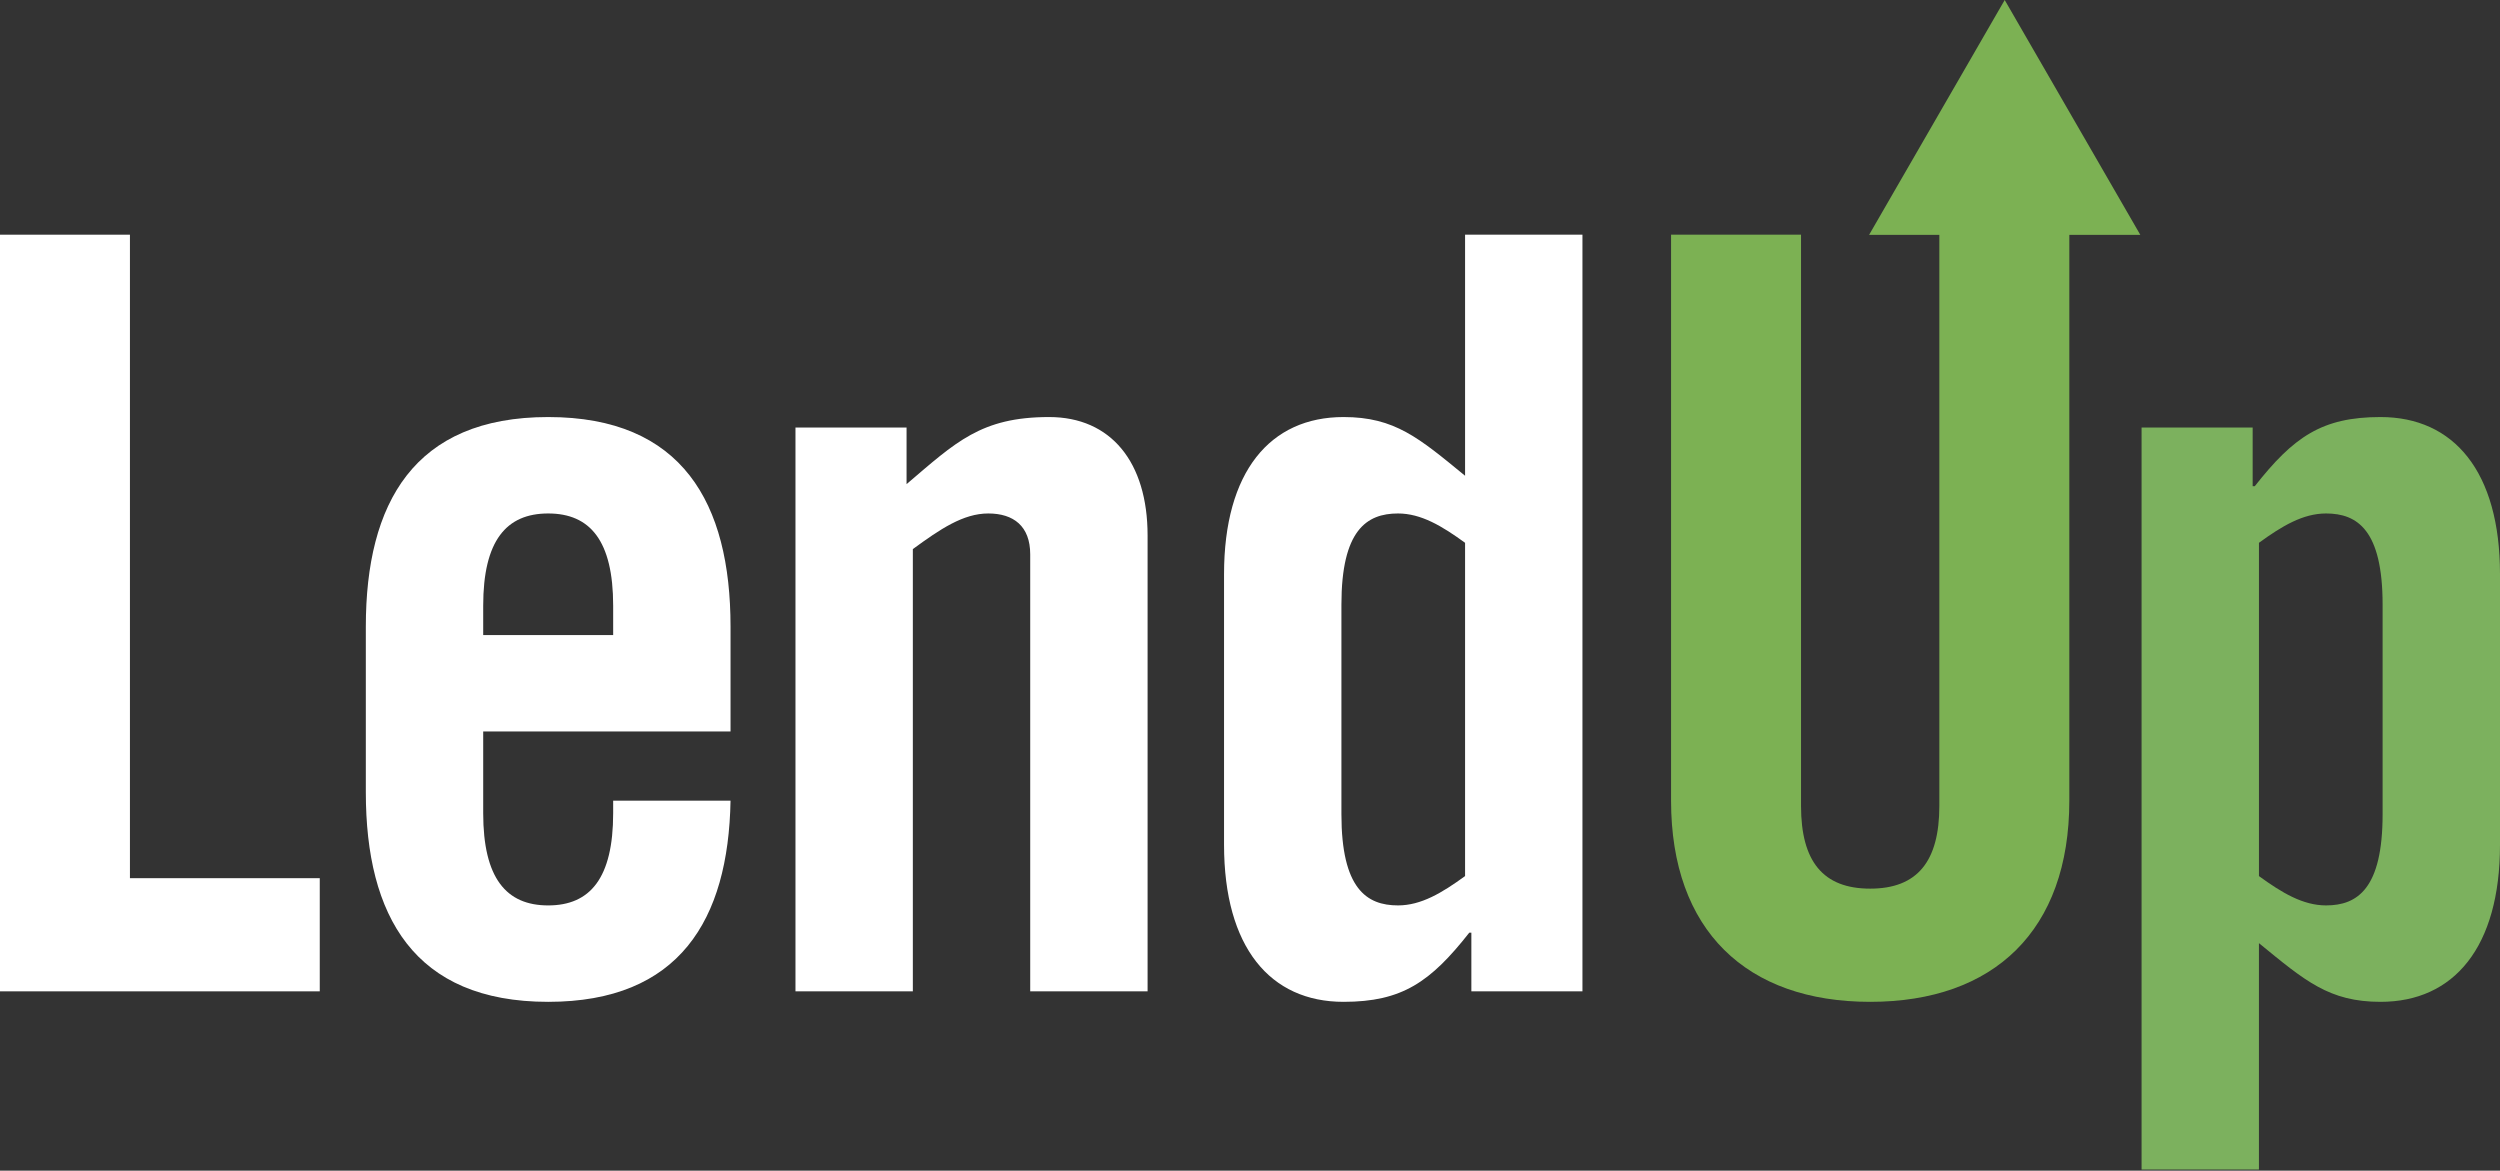 <?xml version="1.0" encoding="UTF-8" standalone="no"?>
<svg width="504px" height="236px" viewBox="0 0 504 236" version="1.1" xmlns="http://www.w3.org/2000/svg" xmlns:xlink="http://www.w3.org/1999/xlink" xmlns:sketch="http://www.bohemiancoding.com/sketch/ns">
    <rect x="0" y="0" width="504" height="236" fill="#333333" stroke="none"/>
    <title>Slice 1</title>
    <description>Created with Sketch (http://www.bohemiancoding.com/sketch)</description>
    <defs></defs>
    <g id="Page 1" stroke="none" stroke-width="1" fill="none" fill-rule="evenodd">
        <g id="Layer_1" transform="translate(-167, -197)">
            <g id="Group" transform="translate(167, 197)">
                <path d="M479.914,84.077 C468.08,84.077 462.378,88.094 454.561,98.019 L454.137,98.019 L454.137,86.191 L431.741,86.191 L431.741,235.775 L455.402,235.775 L455.402,190.136 C464.698,197.745 469.556,201.97 479.913,201.97 C494.699,201.97 504,190.984 504,170.279 L504,115.767 C504,95.062 494.7,84.077 479.914,84.077 L479.914,84.077 Z M480.333,164.152 C480.333,179.15 475.267,182.531 468.928,182.531 C464.282,182.531 460.052,180 455.404,176.617 L455.404,109.429 C460.052,106.048 464.282,103.515 468.928,103.515 C475.267,103.515 480.333,106.896 480.333,121.893 L480.333,164.152 L480.333,164.152 Z M480.333,164.152" id="Shape" fill="#7CB15E"></path>
                <path d="M26.195,47.314 L0,47.314 L0,199.855 L64.463,199.855 L64.463,177.041 L26.195,177.041 L26.195,47.314 Z M26.195,47.314" id="Shape" fill="#FFFFFF"></path>
                <path d="M110.514,84.077 C83.469,84.077 73.75,101.401 73.75,126.337 L73.75,159.717 C73.75,184.647 83.469,201.971 110.514,201.971 C136.925,201.971 146.852,185.489 147.276,161.409 L123.614,161.409 L123.614,163.942 C123.614,177.042 118.966,182.532 110.514,182.532 C102.061,182.532 97.413,177.042 97.413,163.942 L97.413,147.462 L147.276,147.462 L147.276,126.338 C147.276,101.401 137.557,84.077 110.514,84.077 L110.514,84.077 Z M123.614,128.026 L97.413,128.026 L97.413,122.106 C97.413,109.005 102.06,103.515 110.514,103.515 C118.966,103.515 123.614,109.005 123.614,122.106 L123.614,128.026 L123.614,128.026 Z M123.614,128.026" id="Shape" fill="#FFFFFF"></path>
                <path d="M404.147,0 L376.805,47.353 L390.972,47.353 L390.972,162.463 C390.972,173.66 386.536,179.151 377.03,179.151 C367.522,179.151 363.086,173.661 363.086,162.463 L363.086,47.314 L336.886,47.314 L336.886,161.408 C336.886,187.603 352.101,201.97 377.031,201.97 C401.965,201.97 417.175,187.603 417.175,161.408 L417.175,47.353 L431.49,47.353 L404.147,0 L404.147,0 Z M404.147,0" id="Shape" fill="#7CB153"></path>
                <path d="M295.359,95.912 C286.064,88.301 281.205,84.077 270.855,84.077 C256.062,84.077 246.766,95.062 246.766,115.767 L246.766,170.279 C246.766,190.984 256.062,201.97 270.855,201.97 C282.682,201.97 288.391,197.958 296.208,188.027 L296.626,188.027 L296.626,199.855 L319.022,199.855 L319.022,47.314 L295.359,47.314 L295.359,95.912 L295.359,95.912 Z M295.359,176.617 C290.712,180 286.489,182.531 281.84,182.531 C275.502,182.531 270.431,179.15 270.431,164.152 L270.431,121.893 C270.431,106.895 275.502,103.515 281.84,103.515 C286.488,103.515 290.711,106.048 295.359,109.429 L295.359,176.617 L295.359,176.617 Z M295.359,176.617" id="Shape" fill="#FFFFFF"></path>
                <path d="M211.497,84.077 C197.759,84.077 192.69,89.148 182.763,97.601 L182.763,86.191 L160.367,86.191 L160.367,199.856 L184.029,199.856 L184.029,110.697 C189.522,106.685 194.17,103.515 199.242,103.515 C204.311,103.515 207.691,106.048 207.691,111.757 L207.691,199.855 L231.354,199.855 L231.354,107.95 C231.353,93.16 223.96,84.077 211.497,84.077 L211.497,84.077 Z M211.497,84.077" id="Shape" fill="#FFFFFF"></path>
            </g>
        </g>
    </g>
</svg>
